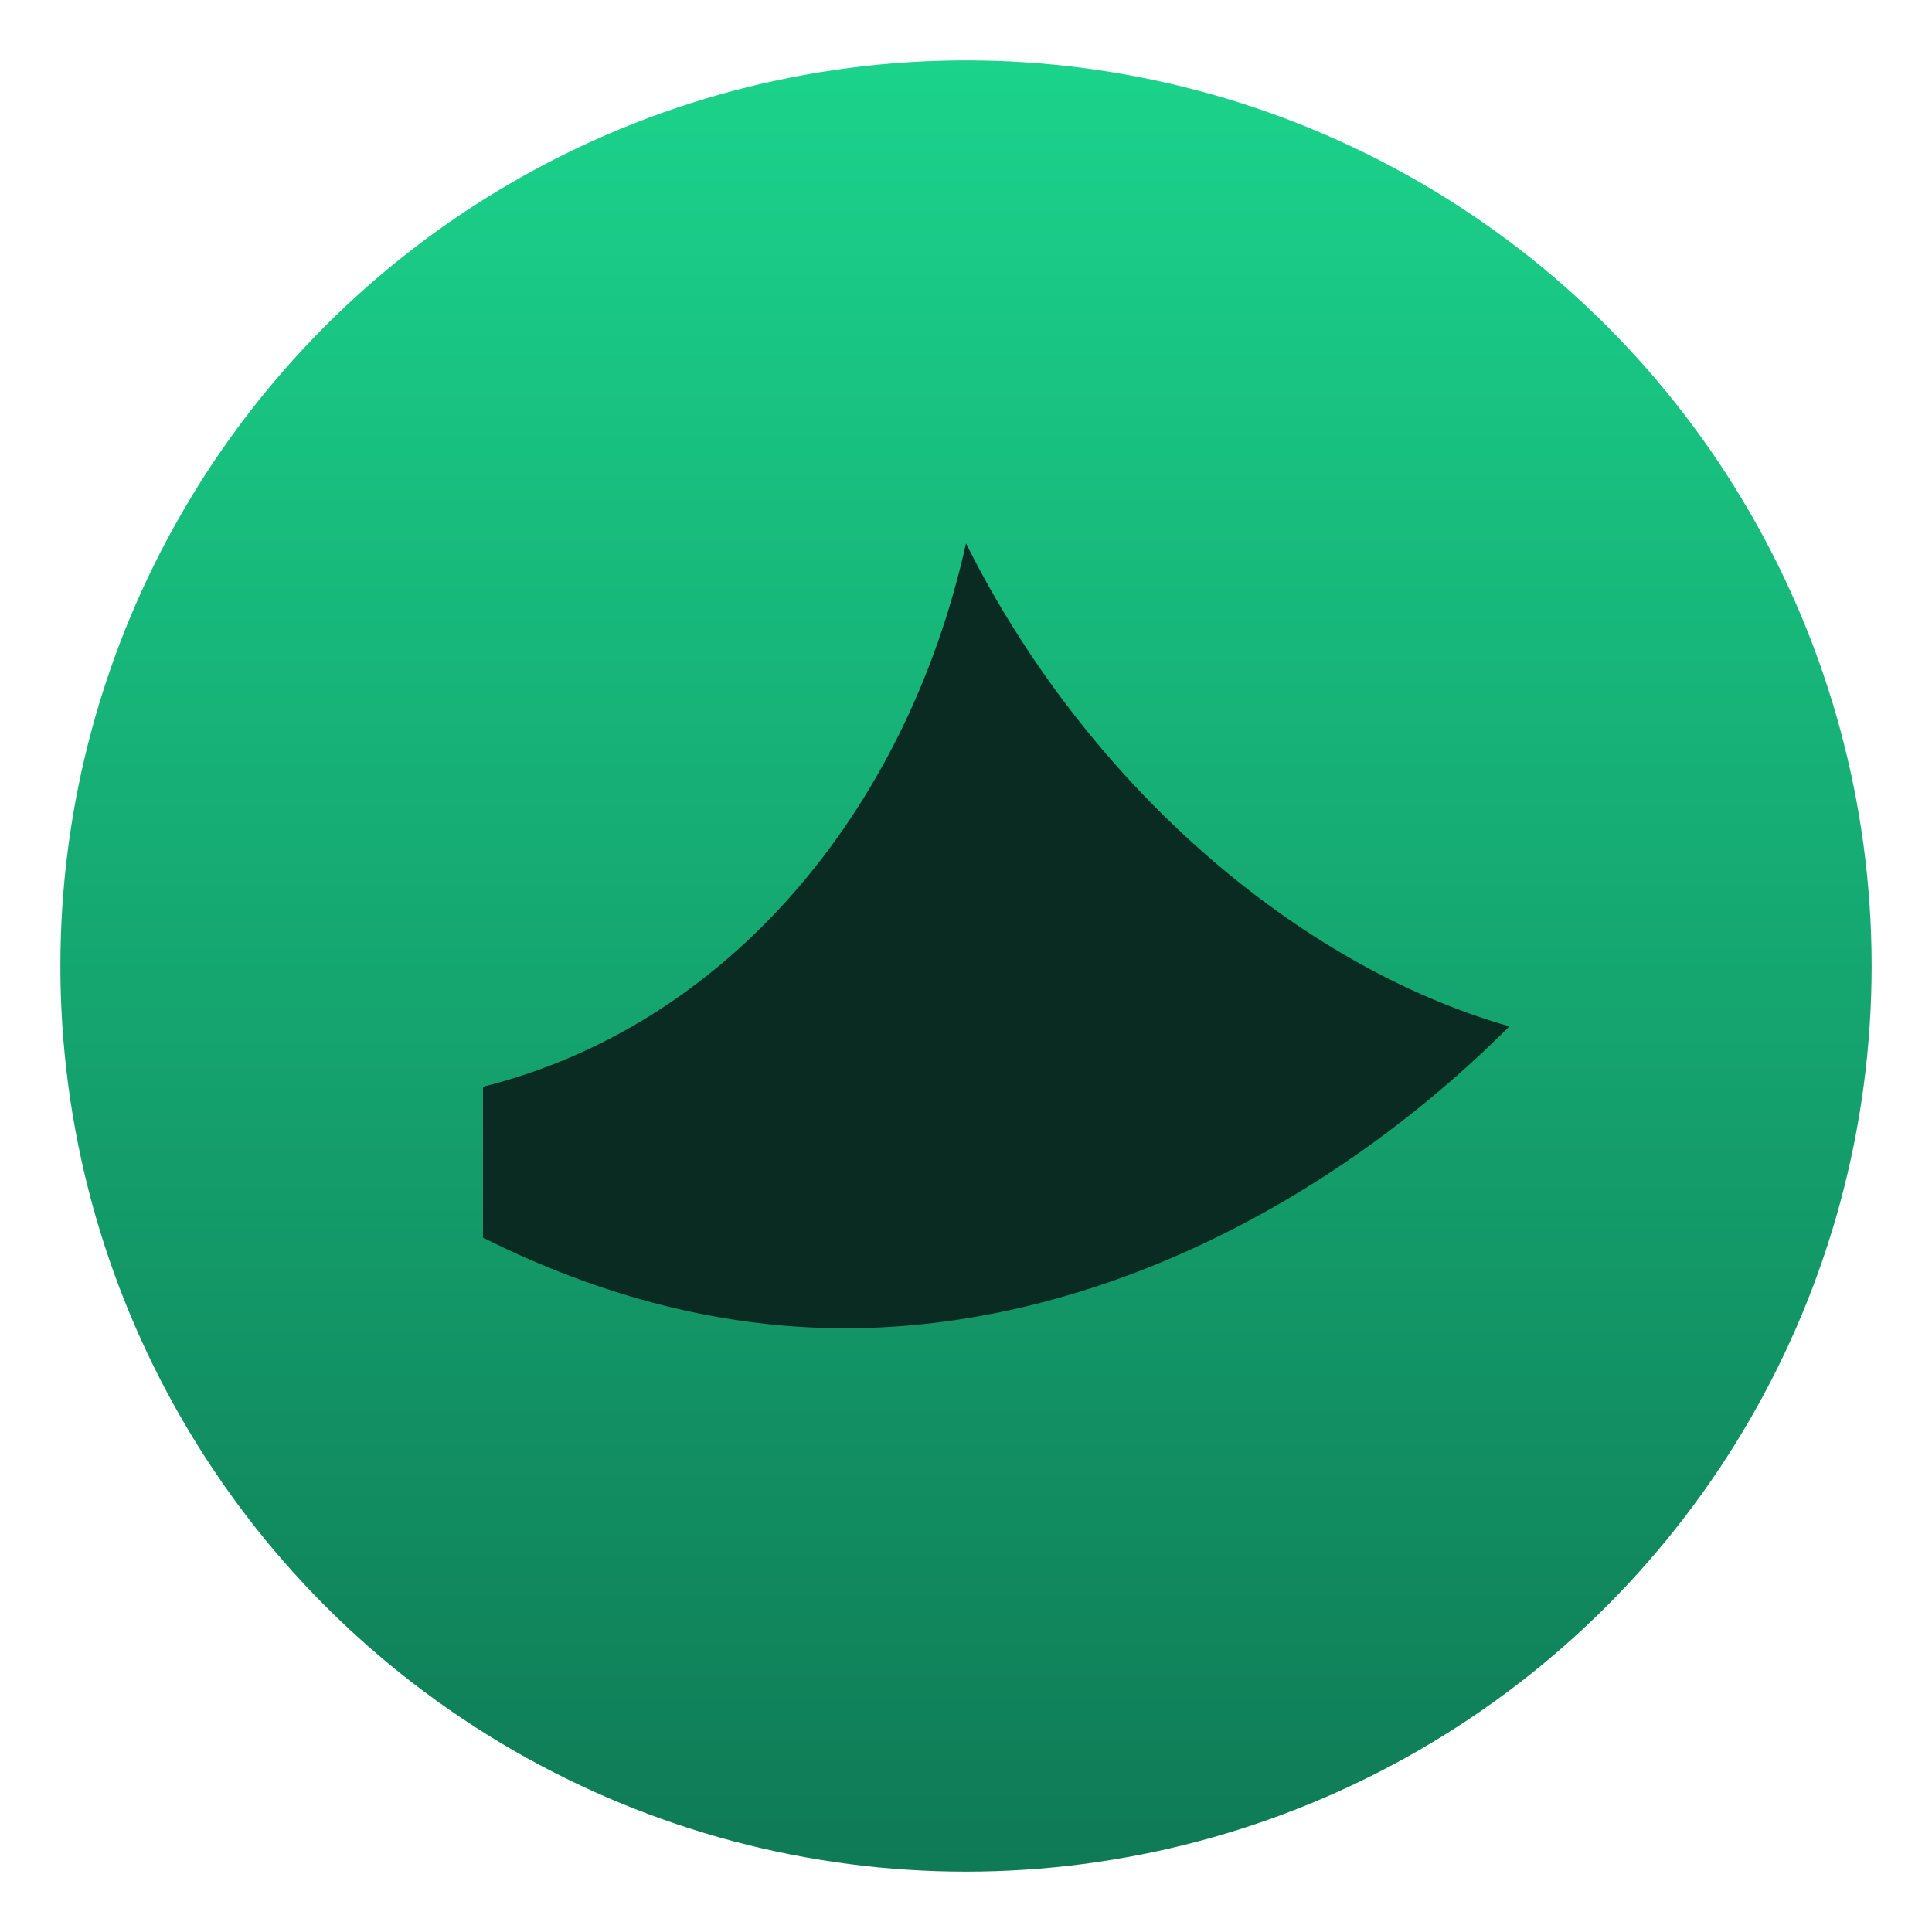 <svg xmlns="http://www.w3.org/2000/svg" viewBox="0 0 64 64">
<defs><linearGradient id="g" x1="0" x2="0" y1="0" y2="1"><stop offset="0" stop-color="#1bd38b"/><stop offset="1" stop-color="#0f7a56"/></linearGradient></defs>
<circle cx="32" cy="32" r="30" fill="url(#g)"/><path d="M16 36c8-2 14-9 16-18 4 8 11 14 18 16-6 6-14 10-22 10-4 0-8-1-12-3z" fill="#0a2b21"/>
</svg>